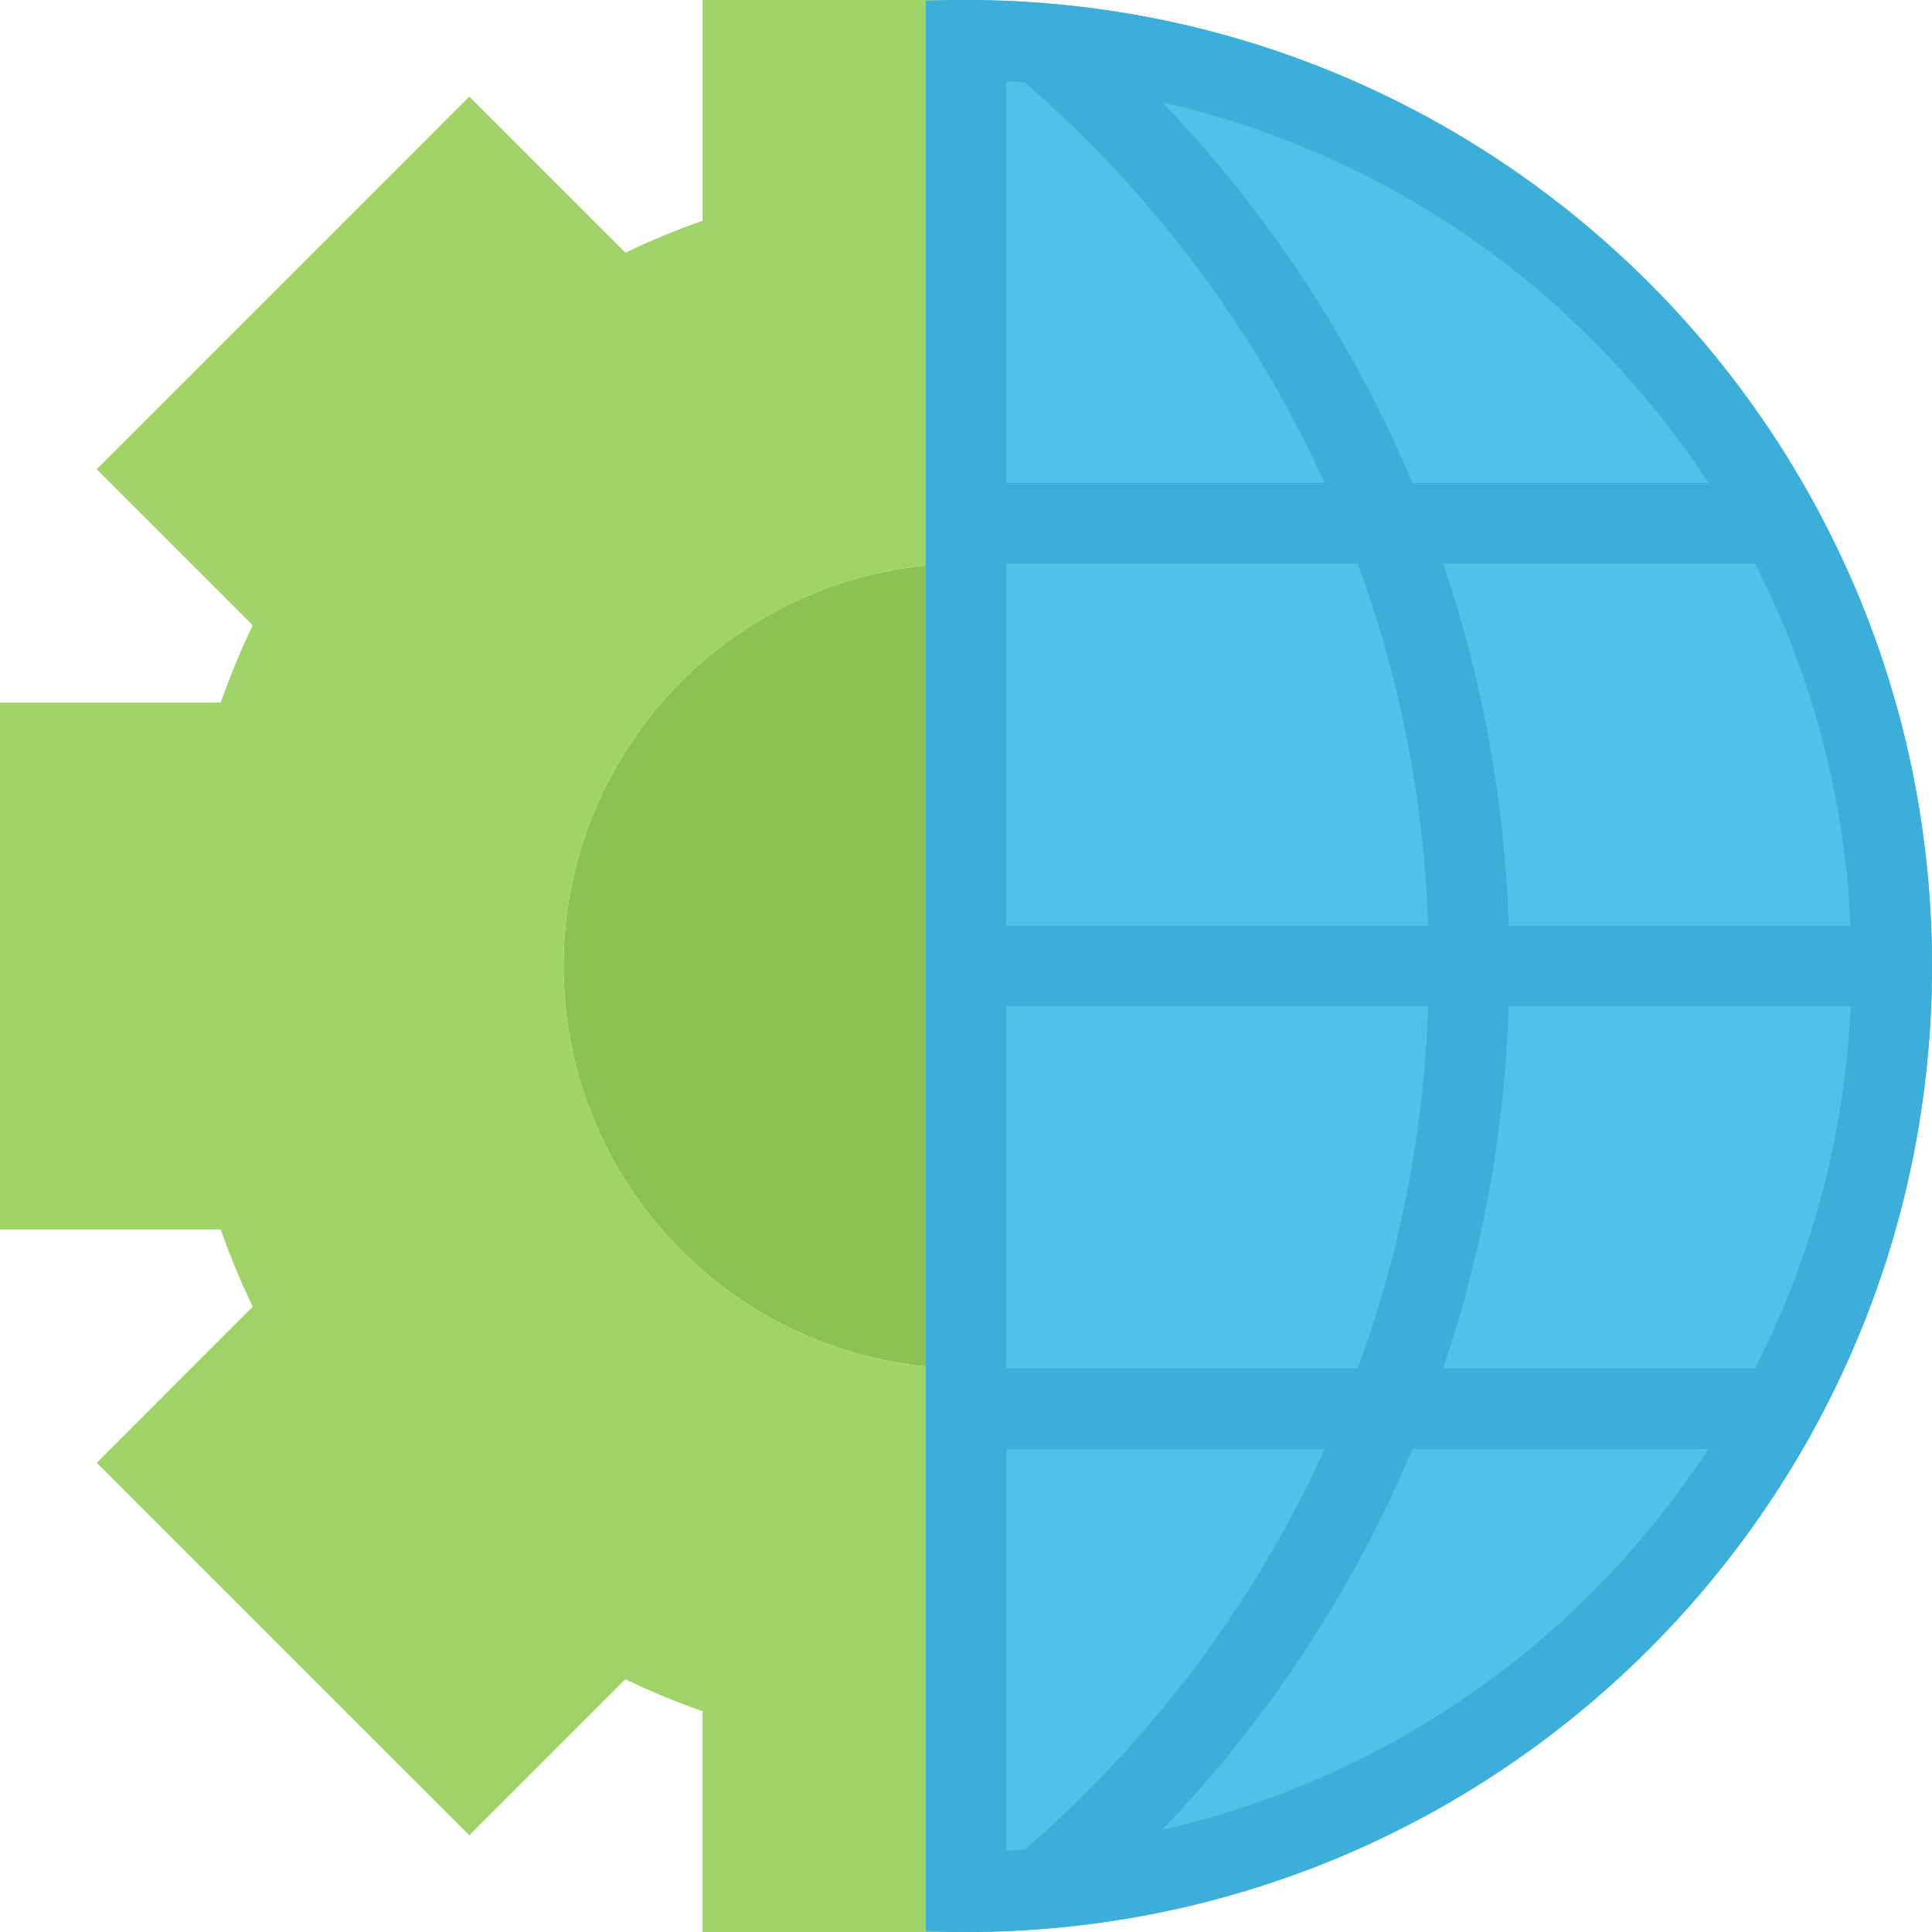 <svg width="64" height="64" viewBox="0 0 64 64" fill="none" xmlns="http://www.w3.org/2000/svg">
<g clip-path="url(#clip0_313_2969)">
<path d="M45.334 32C45.334 39.363 39.365 45.332 32 45.332C24.637 45.332 18.668 39.363 18.668 32C18.668 24.636 24.637 18.667 32 18.667C39.365 18.667 45.334 24.636 45.334 32Z" fill="#8CC153"/>
<path d="M18.668 32C18.668 24.707 24.523 18.782 31.789 18.669V2.667V0H23.274V7.31C22.399 7.619 21.543 7.974 20.715 8.37L15.545 3.201L3.203 15.544L8.371 20.712C7.975 21.542 7.621 22.398 7.311 23.273H0V40.727H7.31C7.621 41.602 7.975 42.457 8.371 43.287L3.203 48.457L15.545 60.797L20.713 55.629C21.543 56.027 22.398 56.379 23.273 56.69V64H31.789V61.332V45.332C24.523 45.219 18.668 39.293 18.668 32Z" fill="#A0D468"/>
<path d="M32 0C31.555 0 31.109 0.01 30.668 0.027V63.973C31.109 63.99 31.555 64 32 64C49.674 64 64 49.672 64 32C64 14.327 49.674 0 32 0Z" fill="#4FC2E9"/>
<path d="M32 0C31.555 0 31.109 0.01 30.668 0.027V63.973C31.109 63.99 31.555 64 32 64C49.674 64 64 49.672 64 32C64 14.327 49.674 0 32 0ZM58.137 45.332H47.803C49.092 41.551 49.846 37.52 49.979 33.333H61.303C61.148 36.824 60.387 40.209 59.031 43.418C58.754 44.068 58.457 44.707 58.137 45.332ZM33.945 61.27C33.742 61.283 33.539 61.295 33.334 61.305V48H43.881C41.959 52.23 39.312 56.047 36.004 59.355C35.338 60.022 34.652 60.66 33.945 61.27ZM33.334 45.332V33.333H47.311C47.172 37.465 46.391 41.488 44.977 45.332H33.334ZM33.945 2.73C34.652 3.341 35.338 3.978 36.004 4.644C39.312 7.953 41.959 11.771 43.881 16H33.334V2.696C33.539 2.705 33.742 2.717 33.945 2.73ZM44.977 18.667C46.391 22.512 47.172 26.536 47.31 30.667H33.334V18.667H44.977ZM61.303 30.667H49.979C49.846 26.479 49.092 22.45 47.805 18.667H58.137C58.457 19.293 58.754 19.932 59.031 20.583C60.387 23.791 61.148 27.177 61.303 30.667ZM52.742 11.258C54.199 12.714 55.484 14.3 56.592 16H46.791C44.812 11.288 41.986 7.02 38.502 3.388C40.18 3.767 41.82 4.295 43.418 4.971C46.91 6.448 50.049 8.563 52.742 11.258ZM52.742 52.742C50.049 55.438 46.91 57.551 43.418 59.029C41.82 59.705 40.18 60.234 38.502 60.613C41.984 56.98 44.811 52.711 46.791 48H56.592C55.484 49.699 54.199 51.285 52.742 52.742Z" fill="#3BAFDA"/>
</g>
<defs>
<clipPath id="clip0_313_2969">
<rect width="64" height="64" fill="white"/>
</clipPath>
</defs>
</svg>
